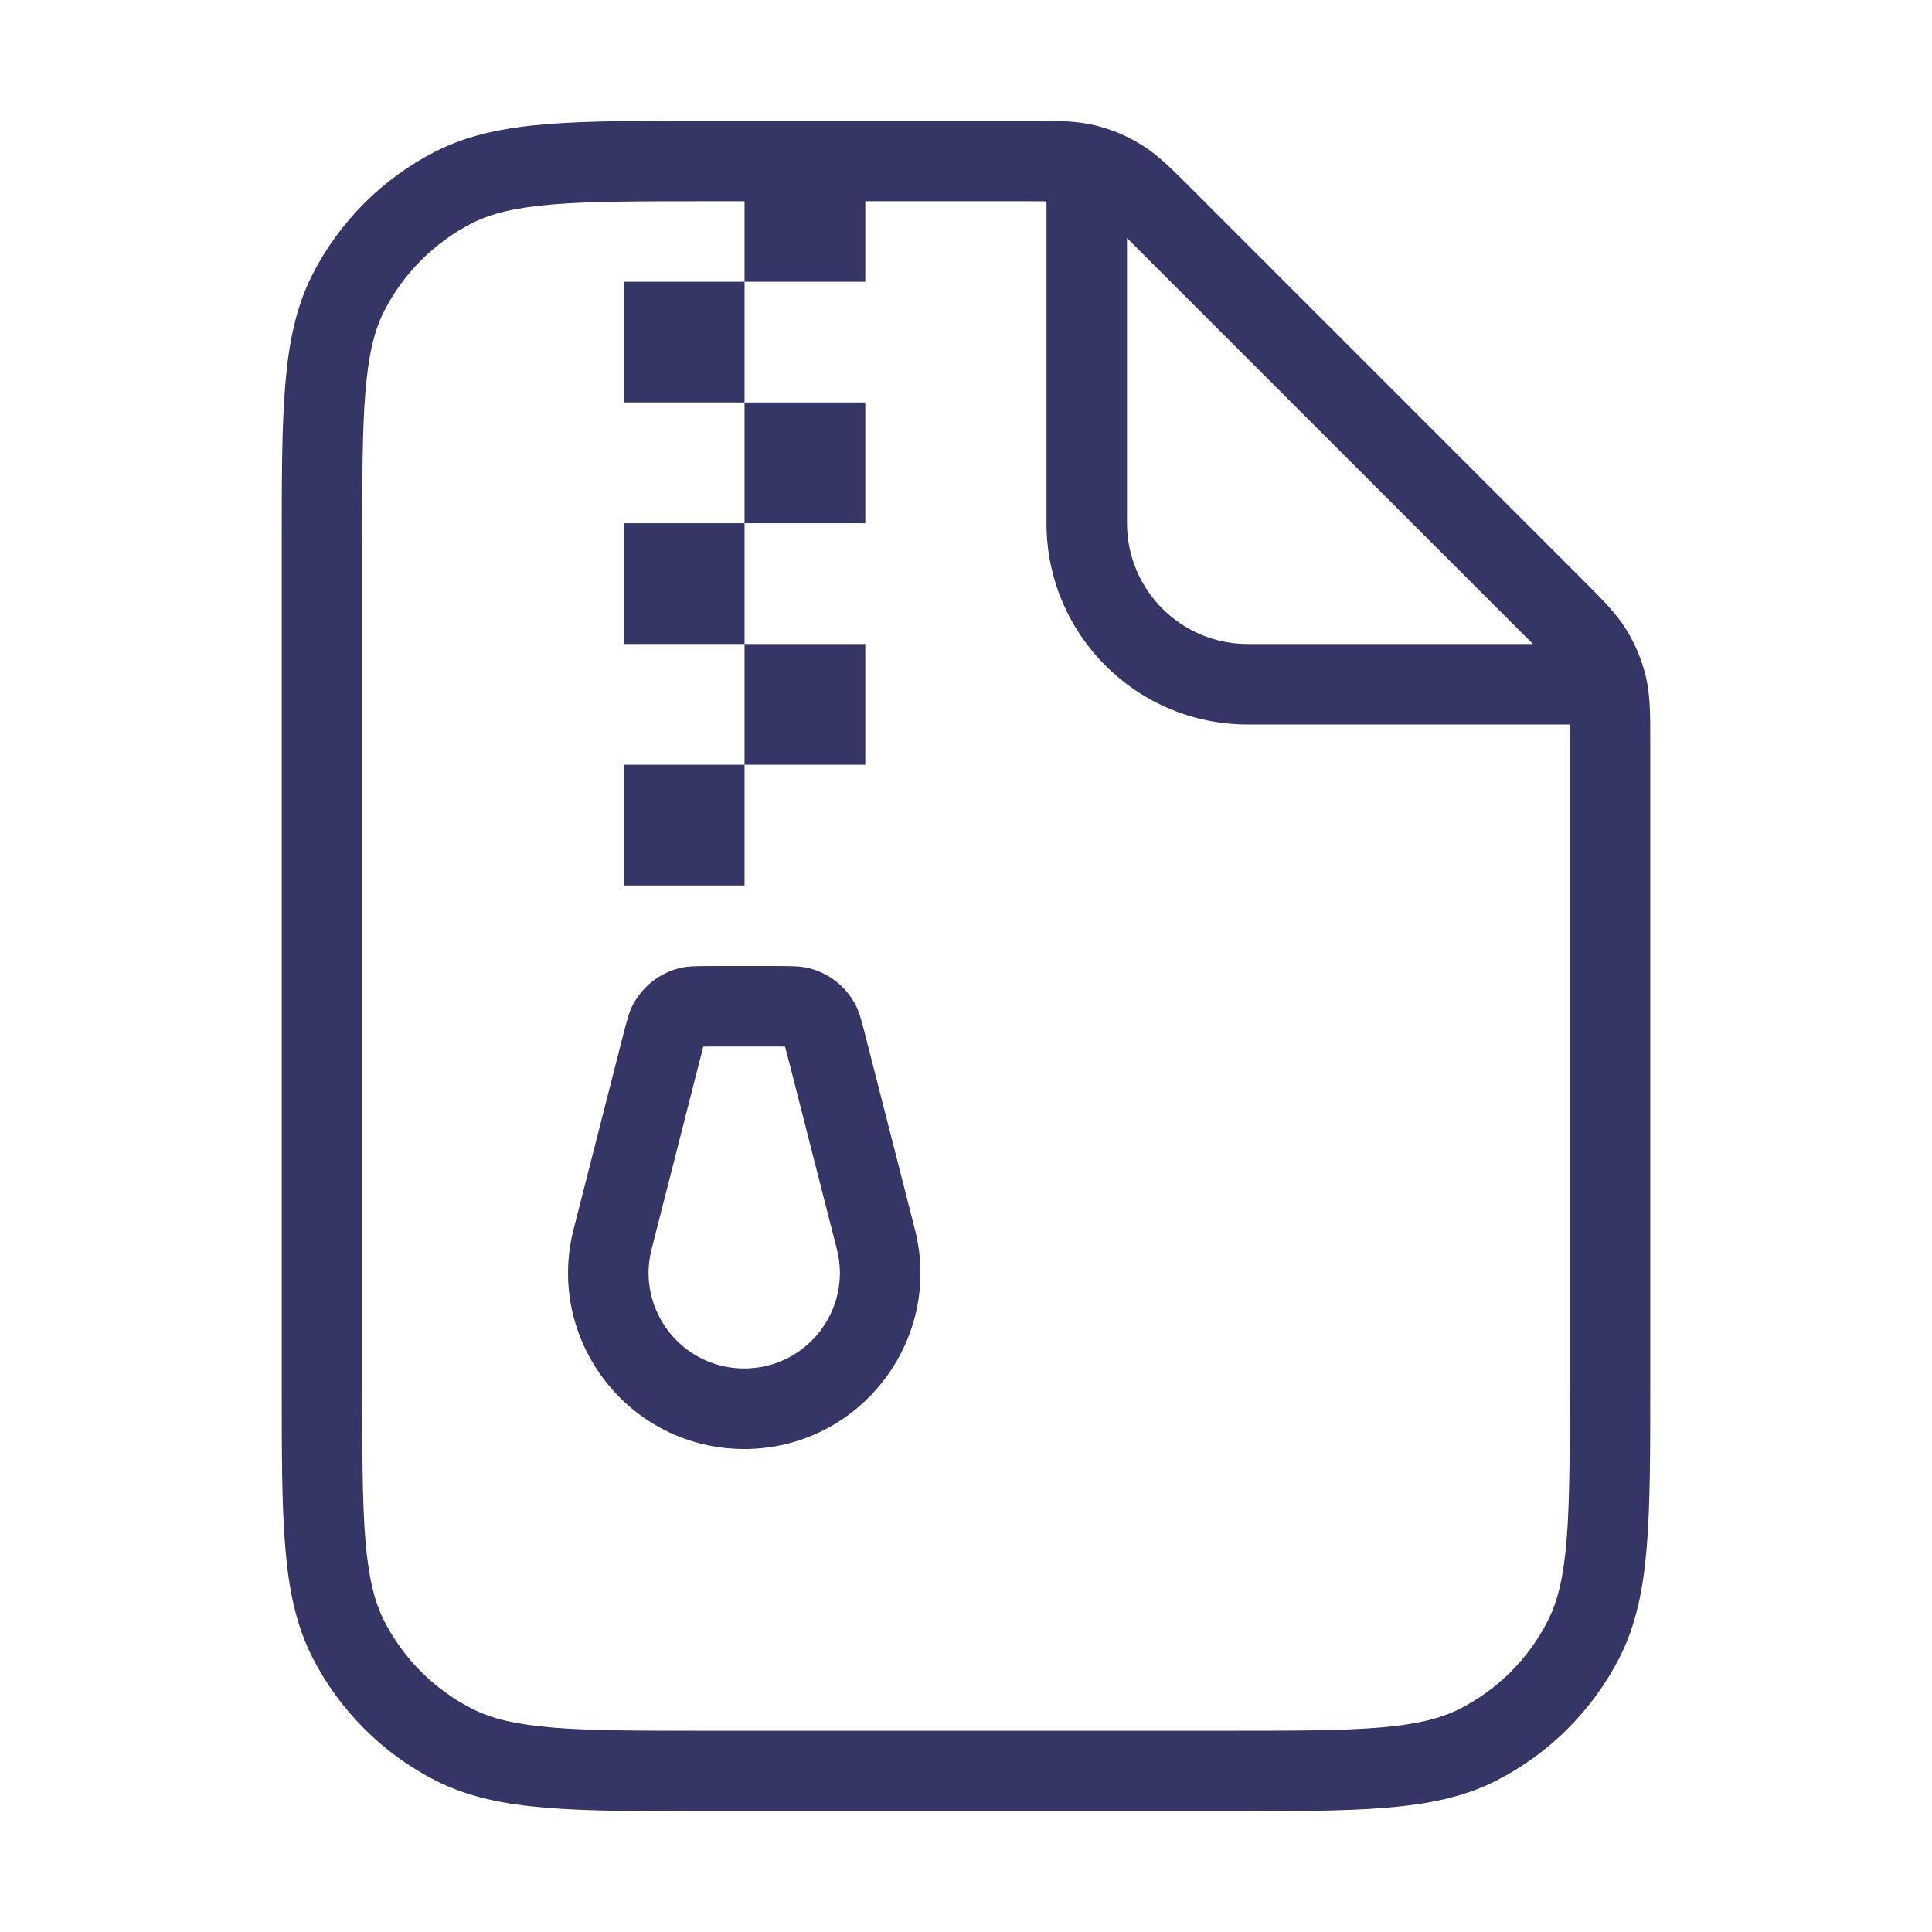 <svg width="24" height="24" viewBox="0 0 24 24" fill="none" xmlns="http://www.w3.org/2000/svg">
<path fill-rule="evenodd" clip-rule="evenodd" d="M8.909 12H9.581C9.818 12 9.937 12 10.041 12.025C10.292 12.085 10.505 12.251 10.626 12.479C10.676 12.574 10.706 12.689 10.764 12.919L11.365 15.271C11.718 16.654 10.673 18 9.245 18C7.818 18 6.773 16.655 7.125 15.272L7.725 12.92C7.784 12.689 7.813 12.574 7.863 12.48C7.984 12.251 8.197 12.085 8.448 12.025C8.552 12 8.671 12 8.909 12ZM8.694 13.167C8.713 13.092 8.727 13.04 8.737 13.001C8.778 13 8.832 13 8.909 13H9.581C9.658 13 9.712 13 9.752 13.001C9.763 13.04 9.776 13.092 9.796 13.167L10.396 15.518C10.588 16.27 10.02 17 9.245 17C8.47 17 7.903 16.27 8.094 15.519L8.694 13.167Z" fill="#353566"/>
<path fill-rule="evenodd" clip-rule="evenodd" d="M12.807 1.5C13.124 1.5 13.364 1.5 13.596 1.555C13.8 1.604 13.995 1.685 14.174 1.795C14.377 1.919 14.546 2.089 14.771 2.313L19.687 7.229C19.911 7.454 20.081 7.623 20.205 7.826C20.315 8.005 20.396 8.2 20.445 8.404C20.5 8.636 20.5 8.876 20.5 9.193L20.5 17.222C20.5 18.044 20.5 18.69 20.457 19.211C20.414 19.742 20.324 20.186 20.119 20.589C19.783 21.247 19.247 21.783 18.589 22.119C18.186 22.324 17.742 22.414 17.211 22.457C16.691 22.5 16.044 22.5 15.222 22.5H8.778C7.957 22.5 7.31 22.5 6.789 22.457C6.258 22.414 5.814 22.324 5.411 22.119C4.752 21.783 4.217 21.247 3.881 20.589C3.676 20.186 3.586 19.742 3.543 19.211C3.5 18.69 3.5 18.043 3.5 17.222V6.778C3.5 5.956 3.5 5.31 3.543 4.789C3.586 4.258 3.676 3.814 3.881 3.411C4.217 2.752 4.752 2.217 5.411 1.881C5.814 1.676 6.258 1.586 6.789 1.542C7.31 1.5 7.957 1.5 8.778 1.5L12.807 1.5ZM13 6.5V2.501C12.933 2.5 12.853 2.5 12.756 2.5H10.749V3.5H9.249V5H10.749V6.5H9.249V8H10.749V9.5H9.249V11H7.749V9.5H9.249V8H7.749V6.5H9.249V5H7.749V3.5H9.249V2.5H8.8C7.952 2.5 7.346 2.5 6.87 2.539C6.401 2.578 6.104 2.651 5.865 2.772C5.395 3.012 5.012 3.395 4.772 3.865C4.651 4.104 4.578 4.401 4.539 4.87C4.5 5.345 4.5 5.952 4.5 6.8V17.2C4.5 18.048 4.5 18.654 4.539 19.13C4.578 19.599 4.651 19.896 4.772 20.135C5.012 20.605 5.395 20.988 5.865 21.227C6.104 21.349 6.401 21.422 6.87 21.461C7.346 21.5 7.952 21.5 8.8 21.5H15.2C16.048 21.5 16.654 21.5 17.13 21.461C17.599 21.422 17.896 21.349 18.135 21.227C18.605 20.988 18.988 20.605 19.227 20.135C19.349 19.896 19.422 19.599 19.461 19.13C19.5 18.654 19.5 18.048 19.5 17.2V9.244C19.5 9.147 19.5 9.067 19.499 9H15.5C14.119 9 13 7.881 13 6.5ZM15.5 8H19.043L18.944 7.901L14.099 3.056L14 2.957V6.5C14 7.328 14.672 8 15.5 8Z" fill="#353566"/>
</svg>
